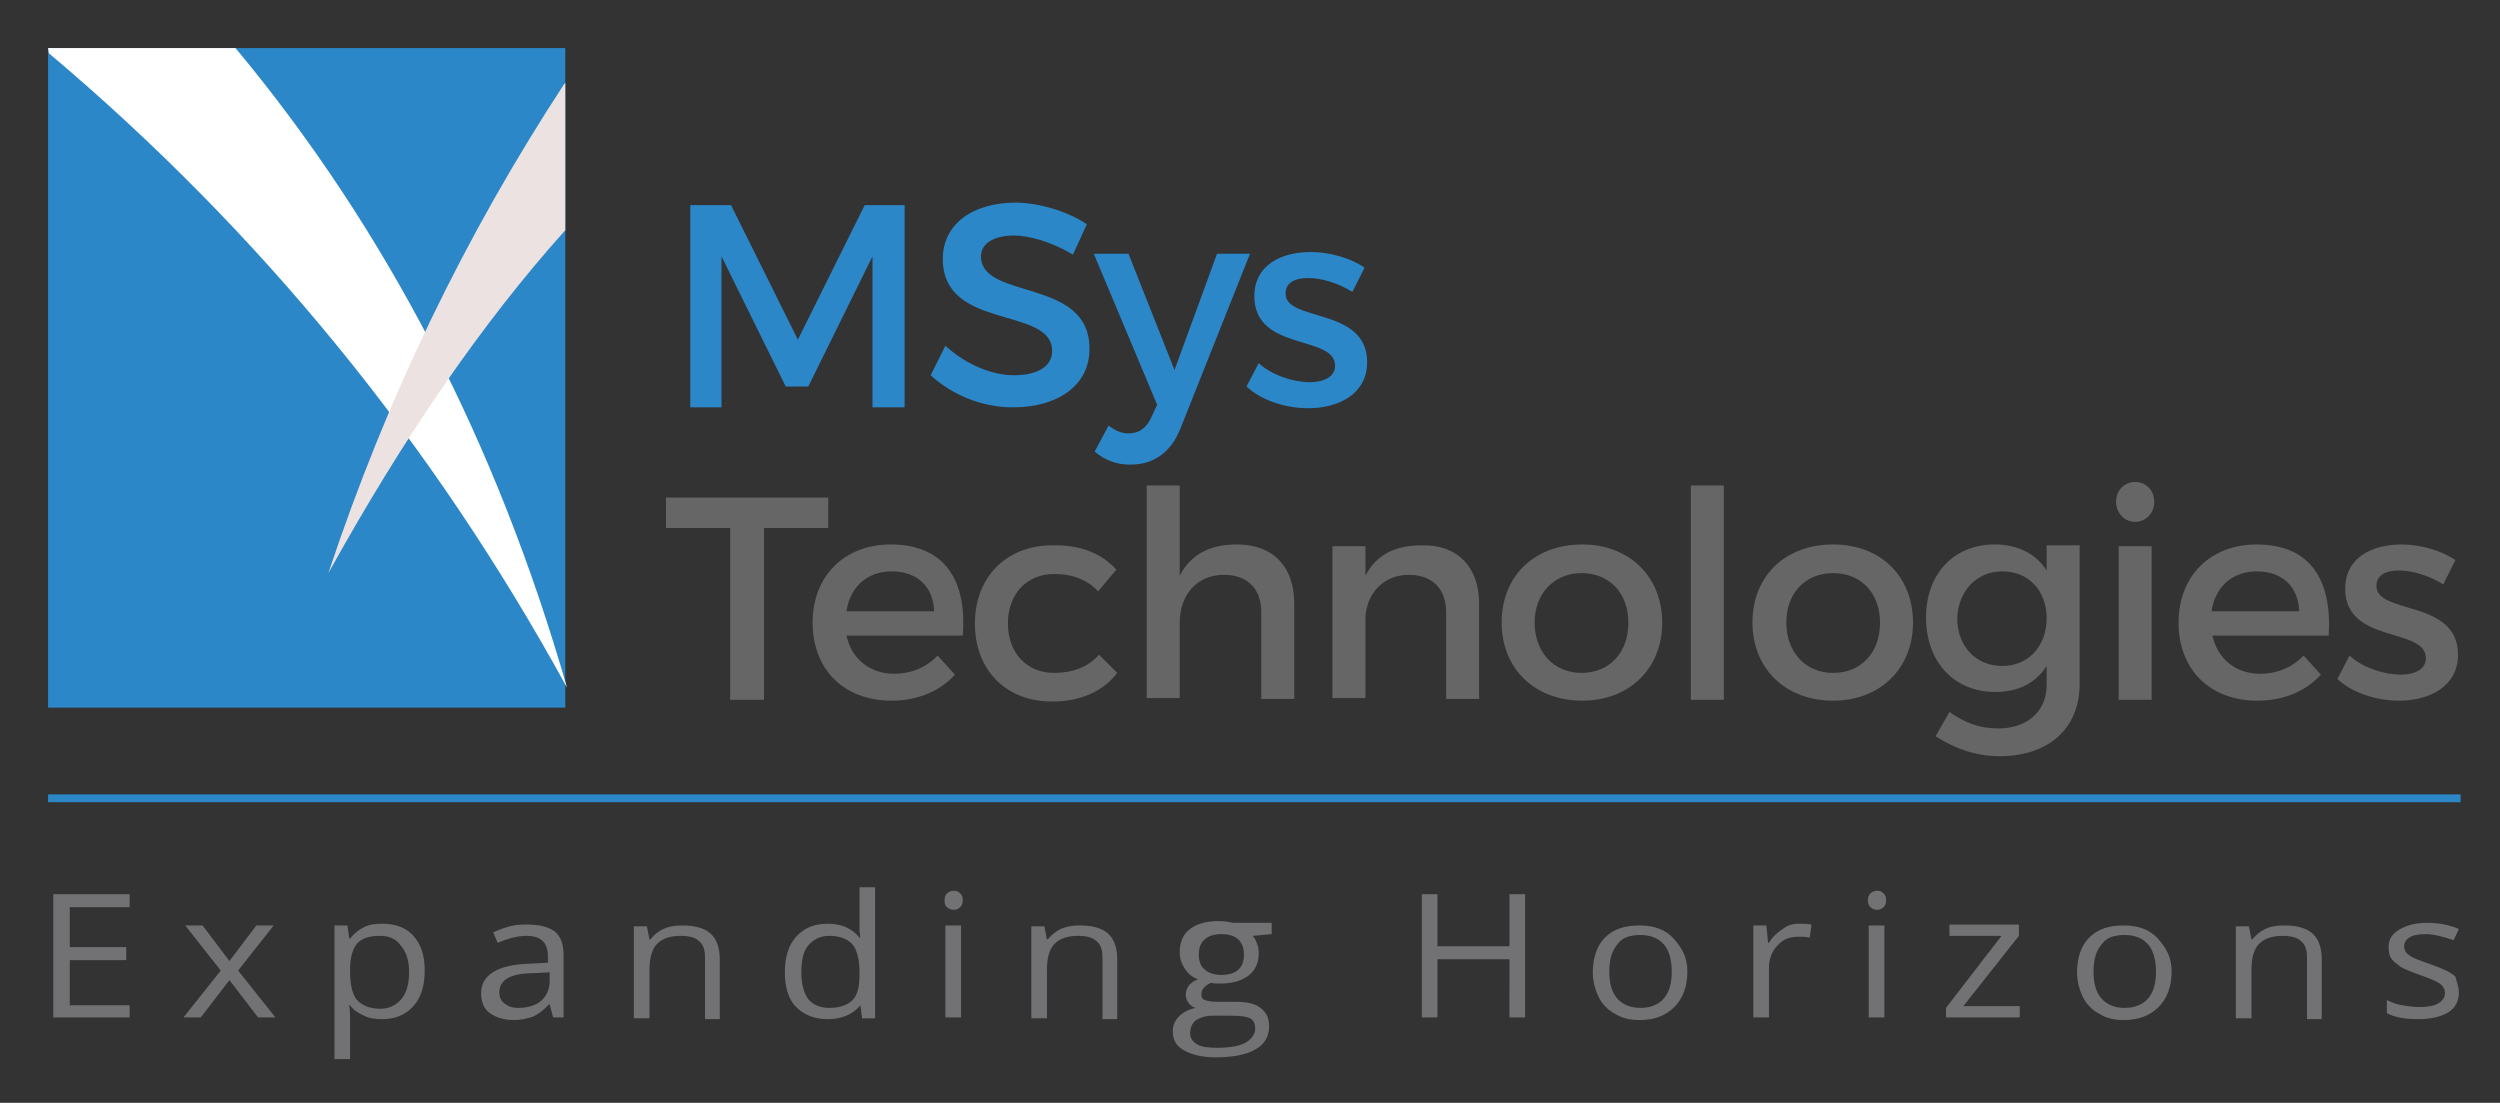 <svg xmlns="http://www.w3.org/2000/svg" viewBox="61.46 26.46 288.08 127.08"><rect x="61.46" y="26.46" width="288.08" height="127.08" fill="#333333" stroke="none"/><title>MSys Technologies (KCSP) logo</title><style>svg {enable-background:new 0 0 420 193}</style><style>.st0{fill:#2b87c8}</style><g id="MSys_x0D_Technologies"><g><path d="M162 73.4V56l-7.4 15H152l-7.4-15v17.4H141V50.1h4.7l7.7 15.5 7.7-15.5h4.6v23.3H162zm24.7-21.1l-1.6 3.5c-2.5-1.5-5.1-2.2-6.8-2.2-2.3 0-3.8.9-3.8 2.4 0 5.1 12.6 2.4 12.5 10.7 0 4.2-3.7 6.7-8.8 6.7-3.7 0-7.1-1.5-9.5-3.7l1.7-3.4c2.4 2.2 5.4 3.4 7.9 3.4 2.7 0 4.4-1 4.4-2.8 0-5.2-12.6-2.3-12.6-10.6 0-4 3.4-6.5 8.5-6.5 3 .1 6 1.1 8.1 2.5zm10.8 23.5c-1.1 2.8-3.1 4.2-5.8 4.2-1.6 0-2.9-.5-4.1-1.5l1.6-3c.8.6 1.5.9 2.3.9 1.2 0 2.1-.6 2.7-2l.6-1.3-7.3-17.4h4l5.3 13.4 4.9-13.4h3.8l-8 20.1zm21.2-18.5l-1.4 2.8c-1.6-1-3.5-1.6-5.1-1.6-1.5 0-2.6.5-2.6 1.8 0 3.3 9.4 1.5 9.4 7.9 0 3.6-3.2 5.3-6.8 5.3-2.6 0-5.4-.9-7.1-2.5l1.4-2.7c1.5 1.4 4 2.2 5.9 2.2 1.6 0 2.9-.6 2.9-1.9 0-3.6-9.3-1.6-9.3-8 0-3.6 3.1-5.1 6.5-5.1 2.2 0 4.6.7 6.2 1.8z" class="st0"/><path fill="#666" d="M149.5 87.3v19.8h-3.9V87.3h-7.4v-3.5h18.7v3.5h-7.4zm22.9 12.4H159c.6 2.7 2.7 4.4 5.5 4.4 1.9 0 3.7-.7 5-2.1l2 2.2c-1.7 1.9-4.3 3-7.3 3-5.5 0-9.1-3.6-9.1-9s3.7-9 9-9c6.2 0 8.8 4.1 8.3 10.5zm-3.3-2.8c-.1-2.9-2-4.6-4.9-4.6-2.8 0-4.8 1.8-5.2 4.6h10.1zm21-4.8l-2.1 2.5c-1.2-1.3-2.9-2-5.1-2-3.1 0-5.3 2.3-5.3 5.7 0 3.4 2.2 5.7 5.3 5.7 2.2 0 4-.7 5.2-2.1l2.1 2.1c-1.6 2.1-4.2 3.3-7.5 3.3-5.3 0-8.9-3.6-8.9-9s3.7-9 8.9-9c3.3-.1 5.8 1 7.4 2.8zm20.5 3.9v11h-3.8V97c0-2.7-1.6-4.3-4.3-4.3-3.2 0-5.1 2.4-5.1 5.5v8.7h-3.8V82.4h3.8v10.4c1.3-2.5 3.5-3.6 6.6-3.6 4.2 0 6.6 2.6 6.6 6.8zm21.3 0v11h-3.8V97c0-2.7-1.6-4.3-4.3-4.3-2.9 0-4.8 2.1-5 4.8v9.4H215V89.4h3.8v3.4c1.3-2.5 3.5-3.5 6.5-3.5 4.1-.1 6.6 2.5 6.6 6.7zm21.1 2.2c0 5.3-3.8 9-9.2 9-5.5 0-9.3-3.7-9.3-9 0-5.4 3.8-9 9.3-9 5.4 0 9.2 3.7 9.2 9zm-14.7 0c0 3.4 2.2 5.8 5.4 5.8s5.4-2.3 5.4-5.8c0-3.4-2.2-5.7-5.4-5.7-3.1 0-5.4 2.3-5.4 5.7zm18 8.9V82.4h3.8v24.7h-3.8zm25.6-8.9c0 5.3-3.8 9-9.2 9-5.5 0-9.3-3.7-9.3-9 0-5.4 3.8-9 9.3-9 5.5 0 9.2 3.7 9.2 9zm-14.6 0c0 3.4 2.2 5.8 5.4 5.8s5.4-2.3 5.4-5.8c0-3.4-2.2-5.7-5.4-5.7s-5.4 2.3-5.4 5.7zm33.8 7.1c0 5.1-3.6 8.3-9.2 8.3-2.8 0-5.2-.9-7.4-2.3l1.6-2.8c1.7 1.2 3.4 1.9 5.6 1.9 3.4 0 5.6-2 5.6-5v-2.2c-1.2 1.9-3.2 3-5.9 3-4.8 0-8-3.5-8-8.6 0-5 3.2-8.4 7.9-8.4 2.7 0 4.8 1.1 6 3v-2.9h3.8v16zm-3.8-7.6c0-3.2-2.1-5.4-5.1-5.4-3 0-5.1 2.3-5.2 5.4 0 3.2 2.1 5.5 5.2 5.5 3 0 5.1-2.3 5.1-5.5zm12.4-13.4c0 1.3-1 2.3-2.2 2.3s-2.2-1-2.2-2.3c0-1.4 1-2.3 2.2-2.3s2.2.9 2.2 2.3zm-4.1 22.8V89.4h3.8v17.7h-3.8zm24.2-7.4h-13.4c.6 2.7 2.7 4.4 5.5 4.4 1.9 0 3.7-.7 5-2.1l2 2.2c-1.7 1.9-4.3 3-7.3 3-5.5 0-9.1-3.6-9.1-9s3.7-9 9-9c6.2 0 8.7 4.1 8.3 10.5zm-3.4-2.8c-.1-2.9-2-4.6-4.9-4.6-2.8 0-4.8 1.8-5.2 4.6h10.1zm18-5.9l-1.4 2.8c-1.6-1-3.5-1.6-5.1-1.6-1.5 0-2.6.5-2.6 1.8 0 3.3 9.4 1.5 9.4 7.9 0 3.6-3.2 5.3-6.8 5.3-2.6 0-5.4-.9-7.1-2.5l1.4-2.7c1.5 1.4 4 2.2 5.9 2.2 1.6 0 2.9-.6 2.9-1.9 0-3.6-9.3-1.6-9.3-8 0-3.6 3.1-5.1 6.5-5.1 2.2 0 4.6.7 6.2 1.8z"/></g></g><g id="Expanding_Horizons"><g><path fill="#727274" d="M76.4 143.7h-8.8v-14.2h8.8v1.5h-6.9v4.6H76v1.5h-6.5v5.2h6.9v1.4zm10.5-5.4l-4.1-5.2h2l3.1 4.1 3.1-4.1h2l-4.1 5.2 4.3 5.4h-2l-3.3-4.3-3.3 4.3h-2l4.3-5.4zm18.6 5.6c-.8 0-1.5-.1-2.1-.4-.6-.3-1.2-.6-1.6-1.2h-.1c.1.6.1 1.2.1 1.8v4.4H100v-15.4h1.5l.2 1.5h.1c.5-.6 1-1 1.6-1.3.6-.3 1.3-.4 2.1-.4 1.6 0 2.8.5 3.6 1.4.9 1 1.3 2.3 1.3 4 0 1.7-.4 3.1-1.3 4.1-.9 1-2.1 1.5-3.6 1.5zm-.3-9.6c-1.2 0-2.1.3-2.6.9-.5.6-.8 1.6-.8 2.9v.4c0 1.5.3 2.6.8 3.2.6.6 1.4 1 2.7 1 1 0 1.8-.4 2.4-1.1.6-.7.9-1.8.9-3.1s-.3-2.3-.9-3c-.6-.9-1.4-1.2-2.5-1.2zm20 9.4l-.4-1.5h-.1c-.6.7-1.2 1.1-1.8 1.4-.6.2-1.3.4-2.2.4-1.2 0-2.1-.3-2.8-.8-.7-.5-1-1.3-1-2.3 0-2.1 1.9-3.3 5.7-3.4l2-.1v-.7c0-.8-.2-1.4-.6-1.8-.4-.4-1-.6-1.9-.6-1 0-2.1.3-3.3.8l-.5-1.2c.6-.3 1.2-.5 1.9-.7.7-.2 1.4-.2 2.1-.2 1.4 0 2.4.3 3.1.8.7.6 1 1.5 1 2.7v7.2h-1.2zm-4-1.1c1.1 0 2-.3 2.6-.8.6-.5 1-1.3 1-2.3v-1l-1.8.1c-1.4 0-2.4.2-3.1.6-.6.4-.9.9-.9 1.6 0 .6.2 1 .6 1.3s.8.5 1.6.5zm21.5 1.1v-6.9c0-.9-.2-1.5-.7-1.9-.4-.4-1.1-.6-2.1-.6-1.2 0-2.1.3-2.7.9-.6.6-.9 1.6-.9 3v5.6h-1.8v-10.6h1.5l.3 1.5h.1c.4-.5.9-.9 1.5-1.2.7-.3 1.4-.4 2.2-.4 1.4 0 2.5.3 3.2.9.7.6 1.1 1.6 1.1 3v6.9h-1.7zm17.9-1.4c-.9 1.1-2.2 1.6-3.8 1.6-1.5 0-2.7-.5-3.6-1.4s-1.3-2.3-1.3-4 .4-3.1 1.3-4.1c.9-1 2.1-1.5 3.6-1.5 1.6 0 2.8.5 3.7 1.6h.1l-.1-.8v-5h1.8v15.1h-1.5l-.2-1.5zm-3.6.3c1.2 0 2.1-.3 2.7-.9s.8-1.6.8-2.9v-.3c0-1.5-.3-2.6-.8-3.2s-1.4-1-2.7-1c-1 0-1.8.4-2.4 1.1-.6.7-.8 1.8-.8 3.1 0 1.4.3 2.4.8 3.1.5.6 1.3 1 2.4 1zm13.3-12.4c0-.4.1-.6.3-.8.2-.2.5-.3.8-.3.3 0 .5.1.7.3.2.2.3.4.3.8s-.1.6-.3.8c-.2.2-.5.3-.7.3-.3 0-.6-.1-.8-.3-.2-.1-.3-.4-.3-.8zm1.9 13.5h-1.8v-10.6h1.8v10.6zm16.3 0v-6.9c0-.9-.2-1.5-.7-1.9-.4-.4-1.1-.6-2.1-.6-1.2 0-2.1.3-2.7.9-.6.6-.9 1.6-.9 3v5.6h-1.8v-10.6h1.5l.3 1.5h.1c.4-.5.9-.9 1.5-1.2.7-.3 1.4-.4 2.2-.4 1.4 0 2.5.3 3.2.9.7.6 1.1 1.6 1.1 3v6.9h-1.7zm19.5-10.6v1l-2.2.2c.2.2.4.5.5.9.2.4.2.8.2 1.2 0 1-.4 1.9-1.2 2.5-.8.6-1.9.9-3.3.9-.4 0-.7 0-1-.1-.8.4-1.1.8-1.1 1.4 0 .3.1.5.4.6s.7.2 1.4.2h2.1c1.3 0 2.3.2 2.9.7.7.5 1 1.2 1 2.1 0 1.2-.5 2.1-1.6 2.7-1 .6-2.6.9-4.6.9-1.5 0-2.7-.3-3.6-.8s-1.3-1.2-1.3-2.2c0-.6.2-1.2.7-1.7.5-.5 1.1-.8 1.9-1-.3-.1-.6-.3-.8-.6-.2-.3-.3-.6-.3-.9 0-.4.1-.7.3-1 .2-.3.6-.6 1.1-.8-.6-.2-1.1-.6-1.5-1.2s-.6-1.2-.6-1.9c0-1.2.4-2.1 1.2-2.7.8-.6 1.9-.9 3.3-.9.6 0 1.2.1 1.7.2h4.4zm-9.4 12.4c0 .6.3 1 .8 1.3.5.3 1.3.4 2.3.4 1.5 0 2.6-.2 3.3-.6.7-.4 1.1-1 1.1-1.6 0-.6-.2-1-.6-1.2s-1.1-.3-2.2-.3h-2.1c-.8 0-1.4.2-1.9.5-.4.3-.7.8-.7 1.5zm1-9c0 .7.2 1.3.7 1.7.5.4 1.1.6 1.9.6 1.7 0 2.6-.8 2.6-2.3 0-1.6-.9-2.4-2.6-2.4-.8 0-1.5.2-1.9.6-.5.4-.7 1-.7 1.8zm37.6 7.2h-1.8V137h-8.3v6.7h-1.8v-14.2h1.8v6h8.3v-6h1.8v14.2zm18.7-5.3c0 1.7-.5 3.1-1.5 4.1-1 1-2.3 1.5-4 1.5-1.1 0-2-.2-2.8-.7-.8-.4-1.5-1.1-1.9-1.9-.4-.8-.7-1.8-.7-2.9 0-1.7.5-3.1 1.4-4 1-1 2.3-1.4 4-1.4 1.7 0 3 .5 3.9 1.5s1.6 2.1 1.6 3.8zm-9 0c0 1.4.3 2.4.9 3.1.6.7 1.5 1.1 2.7 1.1 1.2 0 2.1-.4 2.7-1.1.6-.7.9-1.7.9-3.1 0-1.3-.3-2.4-.9-3.1-.6-.7-1.5-1.1-2.7-1.1-1.2 0-2.1.3-2.6 1-.7.8-1 1.8-1 3.2zm21.9-5.5c.5 0 1 0 1.4.1l-.2 1.5c-.5-.1-.9-.1-1.3-.1-1 0-1.8.3-2.4 1-.7.7-1 1.6-1 2.6v5.7h-1.8v-10.6h1.5l.2 2h.1c.4-.7 1-1.2 1.6-1.6.5-.4 1.1-.6 1.9-.6zm7.9-2.7c0-.4.1-.6.3-.8.2-.2.5-.3.8-.3.3 0 .5.1.7.3.2.2.3.4.3.8s-.1.6-.3.8-.5.3-.7.3c-.3 0-.6-.1-.8-.3s-.3-.4-.3-.8zm1.9 13.5h-1.8v-10.6h1.8v10.6zm15.7 0h-8.6v-1.1l6.4-8.3h-6V133h8v1.3l-6.4 8.1h6.5v1.3zm17.4-5.3c0 1.7-.5 3.1-1.5 4.1-1 1-2.3 1.5-4 1.5-1.1 0-2-.2-2.8-.7-.8-.4-1.5-1.1-1.9-1.9-.4-.8-.7-1.8-.7-2.9 0-1.7.5-3.1 1.4-4 1-1 2.3-1.4 4-1.4 1.7 0 3 .5 3.9 1.5s1.6 2.1 1.6 3.8zm-9 0c0 1.4.3 2.4.9 3.1.6.7 1.5 1.1 2.7 1.1 1.2 0 2.1-.4 2.7-1.1.6-.7.9-1.7.9-3.1 0-1.3-.3-2.4-.9-3.1-.6-.7-1.5-1.1-2.7-1.1-1.2 0-2.1.3-2.6 1-.7.8-1 1.8-1 3.2zm24.6 5.3v-6.9c0-.9-.2-1.5-.7-1.9-.4-.4-1.1-.6-2.1-.6-1.2 0-2.1.3-2.7.9s-.9 1.6-.9 3v5.6h-1.8v-10.6h1.5l.3 1.5h.1c.4-.5.9-.9 1.5-1.2s1.4-.4 2.2-.4c1.4 0 2.5.3 3.2.9.7.6 1.1 1.6 1.1 3v6.9h-1.7zm17.5-2.9c0 1-.4 1.8-1.2 2.3s-2 .8-3.4.8c-1.6 0-2.8-.2-3.7-.7v-1.5c.6.3 1.2.5 1.8.6s1.3.2 1.9.2c.9 0 1.7-.1 2.2-.4.5-.3.8-.7.8-1.2 0-.4-.2-.8-.6-1.1s-1.2-.6-2.3-1c-1.1-.4-1.9-.7-2.3-1s-.8-.6-1-.9c-.2-.3-.3-.8-.3-1.3 0-.9.4-1.5 1.2-2 .8-.5 1.9-.8 3.2-.8 1.3 0 2.5.2 3.7.7l-.6 1.3c-1.2-.4-2.3-.7-3.2-.7-.8 0-1.5.1-1.9.4-.4.2-.6.6-.6 1 0 .3.1.5.2.7.2.2.4.4.8.6.4.2 1 .4 2.1.8 1.4.5 2.3.9 2.8 1.4.1.5.4 1.1.4 1.8z"/></g></g><g id="Layer_7"><path d="M67 118h278v.9H67z" class="st0"/></g><g id="Layer_6"><g fill-rule="evenodd" clip-rule="evenodd"><path fill="#2b87c8" d="M67 32h59.6v76H67z"/><path fill="#fff" d="M67.1 32.6s-.1-.1 0 0L67 32h21.6c17.4 20.9 30.1 45.5 38.2 73.7-15.5-28.3-35.4-52.6-59.7-73.1z"/><path fill="#ece2e1" d="M126.6 36v17l-.1.1C117 63.7 108 76.8 99.3 92.5c6.7-20.2 15.8-39 27.2-56.4.1 0 .1-.1.1-.1z"/></g></g></svg>